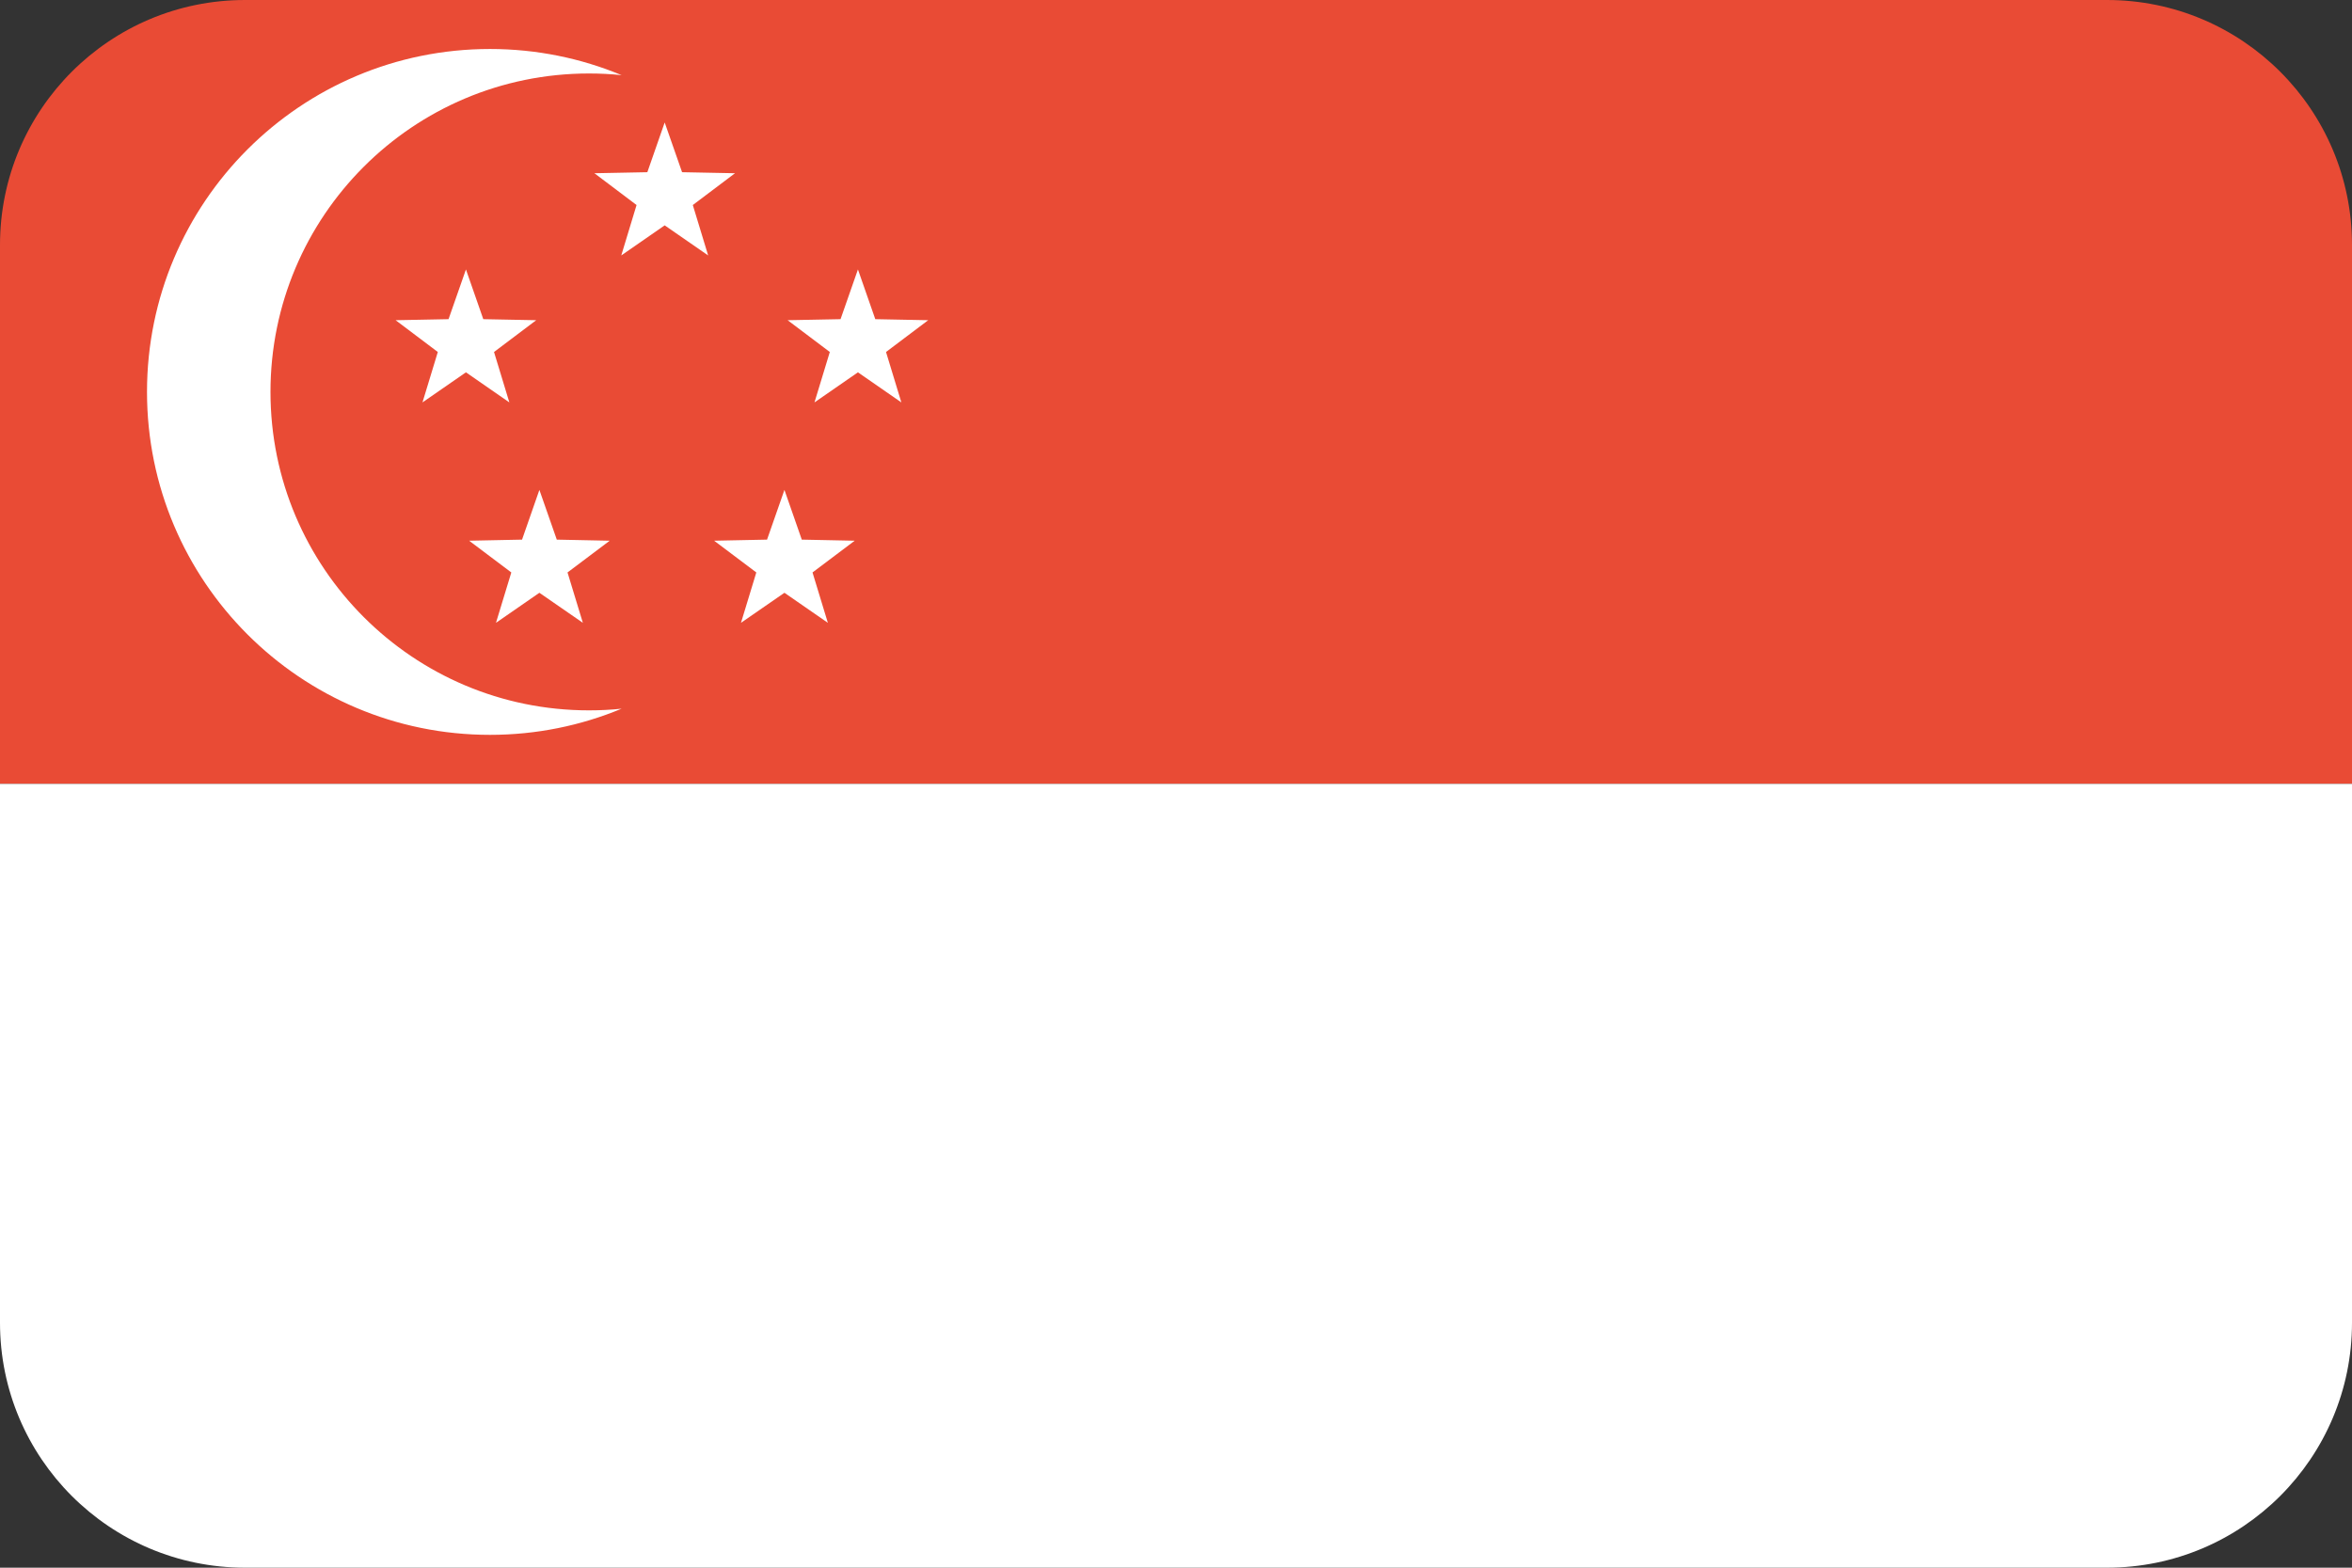 <svg width="48" height="32" viewBox="0 0 48 32" fill="none" xmlns="http://www.w3.org/2000/svg">
<rect x="0" y="0" width="48" height="32" fill="#333333" stroke="none"/>
<path d="M0 5C0 2.239 2.239 0 5 0H43C45.761 0 48 2.239 48 5V16H0V5Z" fill="#E94B35"/>
<path d="M0 16H48V27C48 29.761 45.761 32 43 32H5C2.239 32 0 29.761 0 27V16Z" fill="white"/>
<path fill-rule="evenodd" clip-rule="evenodd" d="M12.686 1.534C12.467 1.511 12.245 1.5 12.02 1.5C8.43 1.5 5.52 4.41 5.52 8C5.52 11.59 8.43 14.5 12.02 14.5C12.245 14.5 12.467 14.489 12.686 14.466C11.859 14.81 10.951 15 10 15C6.134 15 3 11.866 3 8C3 4.134 6.134 1 10 1C10.951 1 11.859 1.19 12.686 1.534Z" fill="white"/>
<path fill-rule="evenodd" clip-rule="evenodd" d="M13.565 4.6L12.679 5.214L12.991 4.185L12.131 3.536L13.211 3.515L13.565 2.5L13.92 3.515L15 3.536L14.139 4.185L14.452 5.214L13.565 4.6ZM9.509 7.6L8.622 8.214L8.935 7.185L8.074 6.536L9.154 6.515L9.509 5.5L9.863 6.515L10.943 6.536L10.082 7.185L10.395 8.214L9.509 7.6ZM10.122 12.713L11.008 12.1L11.895 12.713L11.582 11.685L12.443 11.037L11.363 11.015L11.008 10L10.654 11.015L9.574 11.037L10.435 11.685L10.122 12.713ZM16.009 12.1L15.122 12.713L15.435 11.685L14.574 11.037L15.654 11.015L16.009 10L16.363 11.015L17.443 11.037L16.582 11.685L16.895 12.713L16.009 12.1ZM16.622 8.214L17.509 7.6L18.395 8.214L18.082 7.185L18.943 6.536L17.863 6.515L17.509 5.5L17.154 6.515L16.074 6.536L16.935 7.185L16.622 8.214Z" fill="white"/>
</svg>
